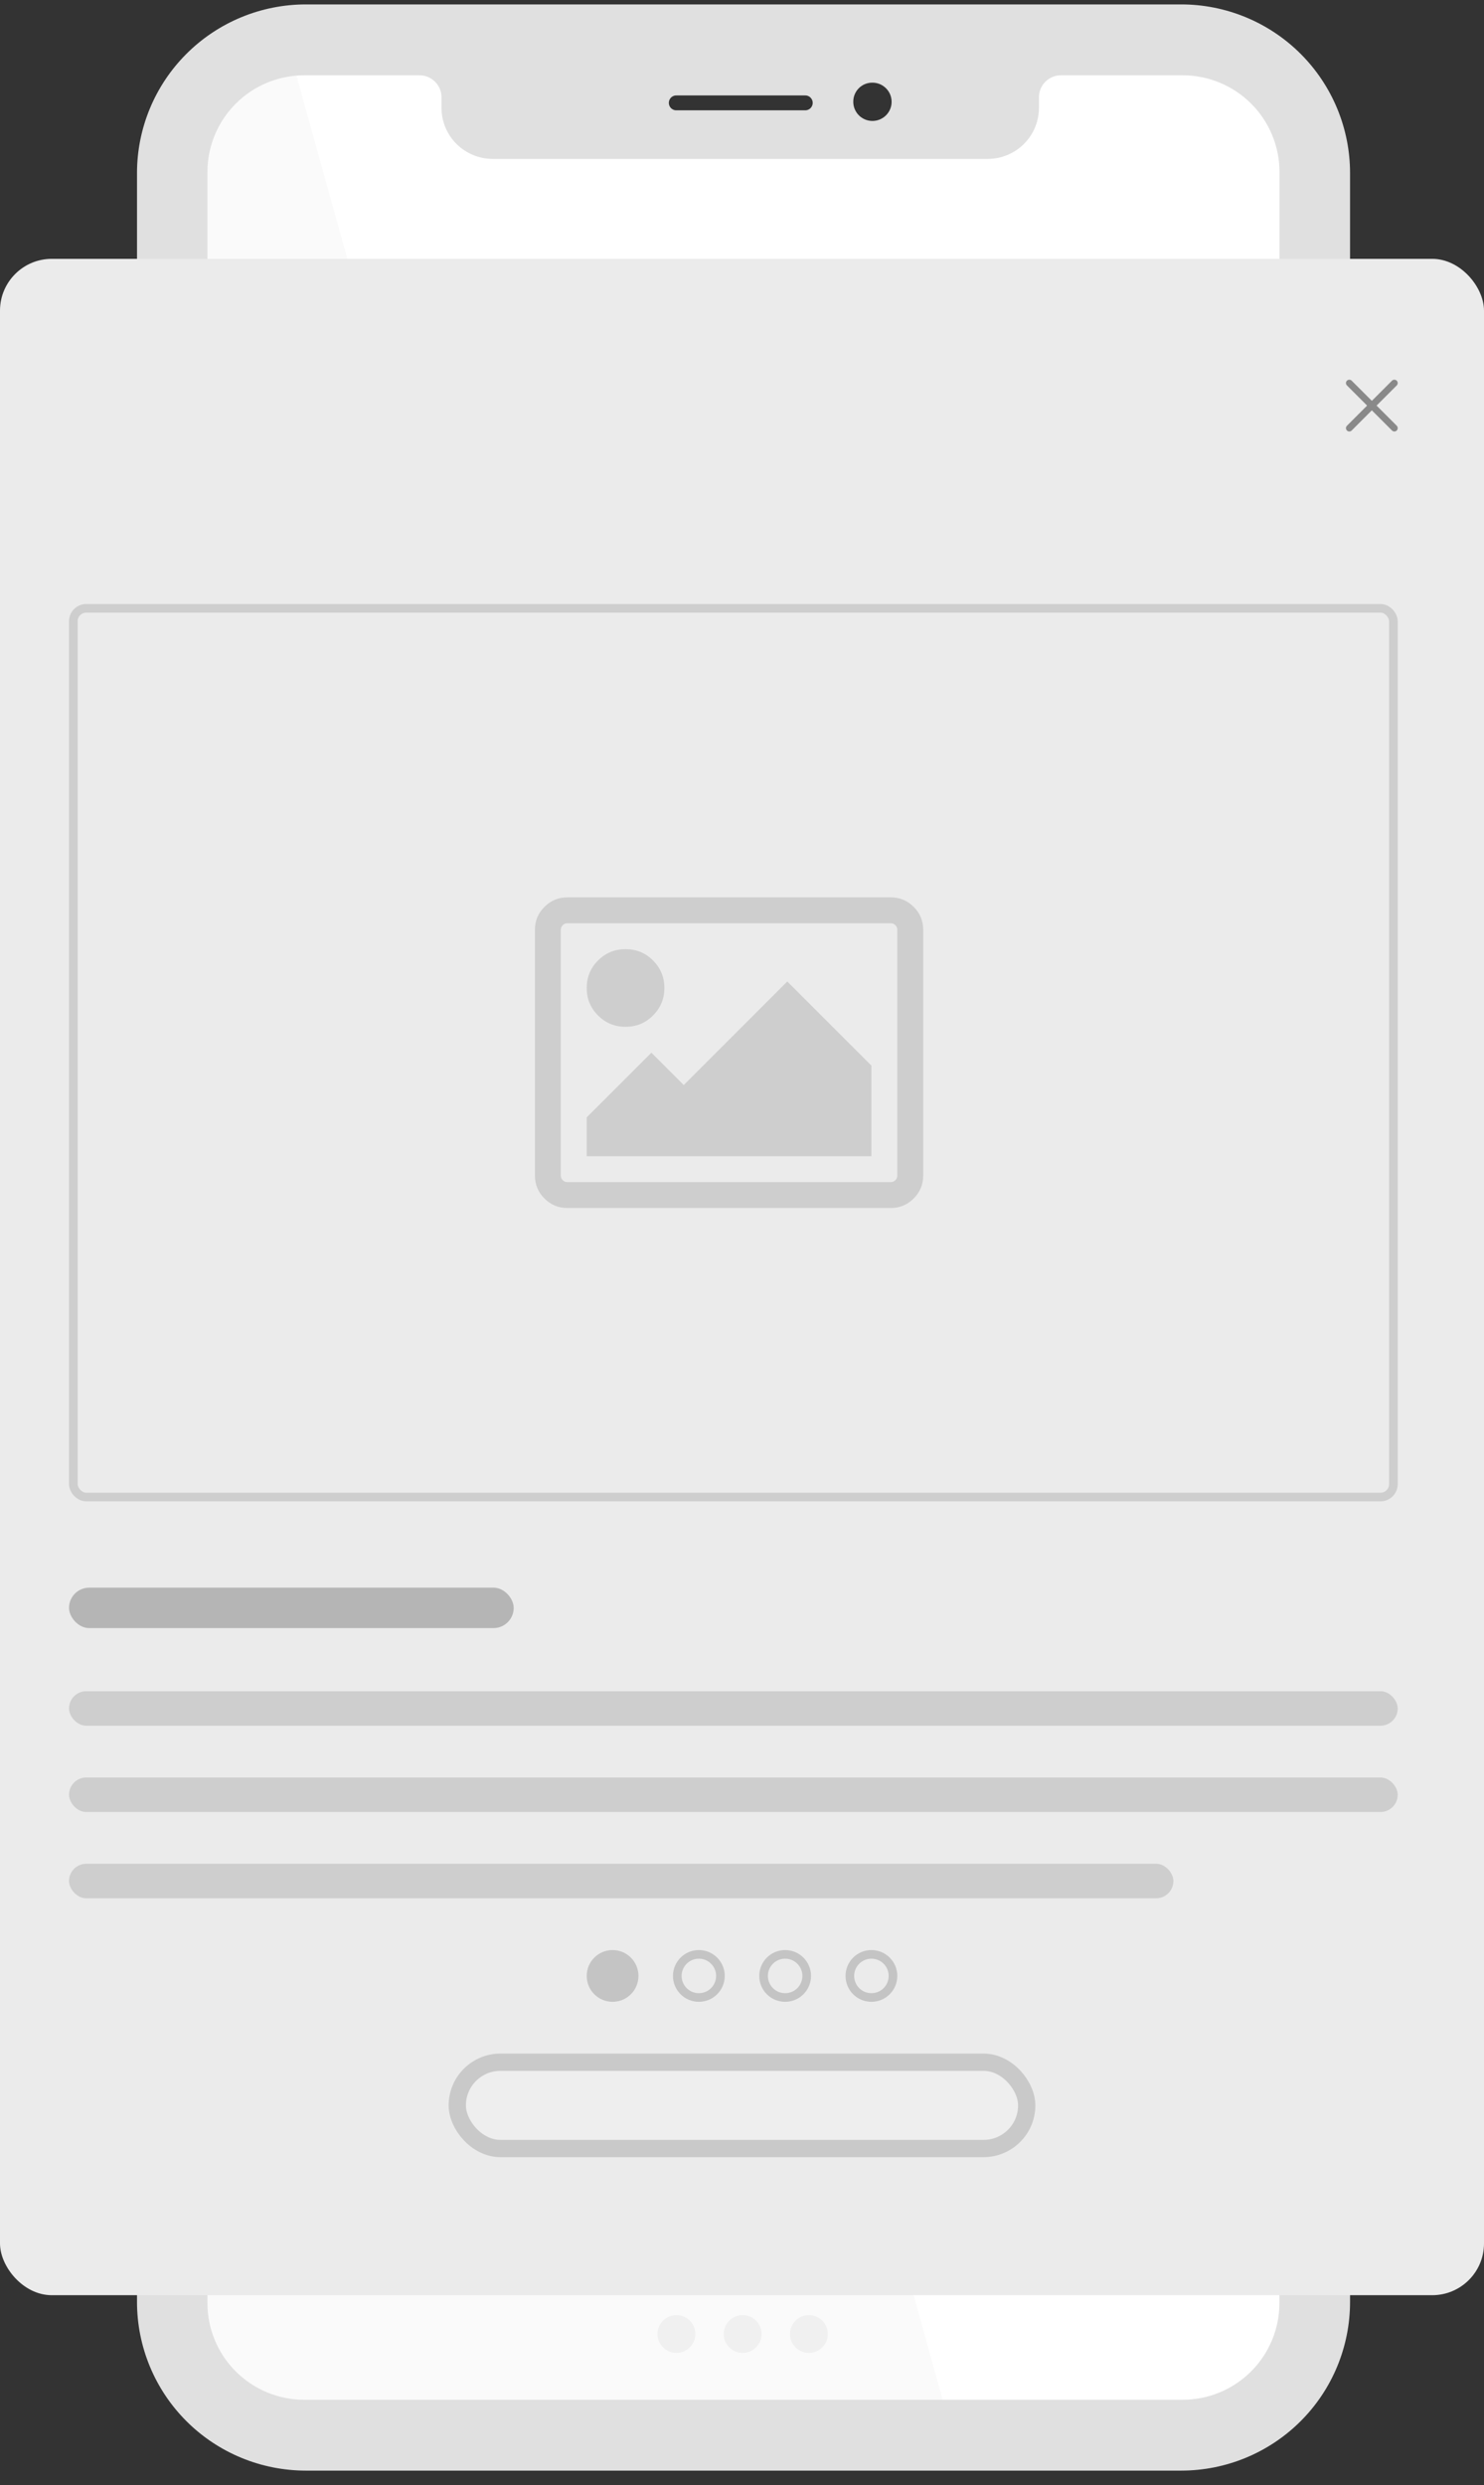 <svg width="86" height="144" viewBox="0 0 86 144" fill="none" xmlns="http://www.w3.org/2000/svg">
<rect x="0" y="0" width="86" height="144" fill="#333333" stroke="none"/>
<path d="M74.704 133.999C74.704 135.497 74.103 136.934 73.033 137.994C71.963 139.053 70.511 139.649 68.998 139.651H17.166C15.652 139.651 14.199 139.055 13.128 137.996C12.056 136.936 11.455 135.498 11.455 133.999V9.422C11.455 7.923 12.057 6.486 13.128 5.426C14.199 4.366 15.652 3.771 17.166 3.77H25.144C25.486 3.771 25.814 3.907 26.056 4.146C26.299 4.386 26.435 4.71 26.437 5.049V5.673C26.437 6.464 26.755 7.223 27.32 7.782C27.886 8.341 28.652 8.656 29.452 8.656H56.33C57.129 8.656 57.896 8.341 58.461 7.782C59.026 7.223 59.344 6.464 59.345 5.673V5.046C59.346 4.708 59.483 4.384 59.725 4.144C59.968 3.905 60.295 3.771 60.638 3.77H68.998C70.512 3.771 71.965 4.366 73.036 5.426C74.107 6.486 74.709 7.923 74.71 9.422L74.704 133.999Z" fill="white"/>
<path d="M54.796 139.651L17.011 3.776C16.409 3.73 14.844 3.941 13.399 5.155C11.955 6.369 11.501 8.236 11.455 9.018V134.133C11.455 138.216 15.252 139.513 17.15 139.651H54.796Z" fill="#FAFAFA"/>
<path d="M68.44 0.256H17.727C15.131 0.256 12.642 1.285 10.807 3.118C8.971 4.951 7.94 7.437 7.94 10.028L7.94 133.395C7.941 135.987 8.973 138.472 10.808 140.304C12.643 142.136 15.132 143.165 17.727 143.165H68.454C71.048 143.164 73.536 142.135 75.371 140.303C77.206 138.471 78.237 135.986 78.237 133.395V10.028C78.237 8.744 77.984 7.473 77.491 6.286C76.999 5.1 76.277 4.022 75.367 3.114C74.457 2.207 73.377 1.487 72.189 0.997C71 0.506 69.726 0.254 68.44 0.256ZM50.559 4.79C50.779 4.79 50.994 4.855 51.176 4.977C51.359 5.099 51.501 5.272 51.586 5.475C51.669 5.678 51.691 5.901 51.649 6.116C51.606 6.331 51.5 6.528 51.345 6.683C51.189 6.839 50.992 6.944 50.776 6.987C50.561 7.03 50.337 7.008 50.135 6.924C49.932 6.84 49.758 6.698 49.636 6.515C49.514 6.333 49.449 6.119 49.449 5.899C49.447 5.753 49.475 5.608 49.53 5.473C49.585 5.337 49.667 5.214 49.77 5.111C49.874 5.008 49.997 4.926 50.132 4.871C50.268 4.816 50.413 4.788 50.559 4.79ZM39.227 5.53H46.63C46.69 5.525 46.75 5.533 46.806 5.552C46.863 5.572 46.915 5.603 46.959 5.643C47.002 5.684 47.038 5.733 47.062 5.787C47.086 5.842 47.098 5.901 47.098 5.961C47.098 6.021 47.086 6.08 47.062 6.134C47.038 6.189 47.002 6.238 46.959 6.279C46.915 6.319 46.863 6.35 46.806 6.37C46.75 6.389 46.69 6.397 46.63 6.392H39.227C39.167 6.397 39.107 6.389 39.051 6.37C38.994 6.35 38.942 6.319 38.898 6.279C38.855 6.238 38.819 6.189 38.795 6.134C38.772 6.08 38.759 6.021 38.759 5.961C38.759 5.901 38.772 5.842 38.795 5.787C38.819 5.733 38.855 5.684 38.898 5.643C38.942 5.603 38.994 5.572 39.051 5.552C39.107 5.533 39.167 5.525 39.227 5.53ZM74.144 133.458C74.144 134.943 73.553 136.367 72.502 137.418C71.451 138.468 70.026 139.059 68.539 139.06H17.631C16.143 139.06 14.716 138.47 13.664 137.42C12.612 136.369 12.021 134.944 12.021 133.458V9.966C12.021 8.48 12.613 7.055 13.665 6.005C14.716 4.954 16.143 4.364 17.631 4.363H24.316C24.652 4.365 24.974 4.499 25.212 4.736C25.45 4.974 25.584 5.295 25.585 5.631V6.25C25.586 7.034 25.898 7.786 26.453 8.34C27.009 8.895 27.762 9.206 28.547 9.207H57.247C58.032 9.206 58.785 8.895 59.34 8.34C59.896 7.786 60.208 7.034 60.209 6.25V5.628C60.21 5.293 60.344 4.971 60.582 4.734C60.82 4.497 61.142 4.364 61.478 4.363H68.539C70.026 4.364 71.453 4.954 72.505 6.005C73.557 7.055 74.148 8.48 74.149 9.966L74.144 133.458Z" fill="#E0E0E0"/>
<ellipse cx="46.877" cy="135.249" rx="1.097" ry="1.095" fill="#F0F0F0"/>
<ellipse cx="43.038" cy="135.249" rx="1.097" ry="1.095" fill="#F0F0F0"/>
<ellipse cx="39.199" cy="135.249" rx="1.097" ry="1.095" fill="#F0F0F0"/>
<rect x="30.699" y="128.13" width="24.952" height="1.917" rx="0.958" fill="#F0F0F0"/>
<rect y="15" width="86" height="118" rx="3" fill="#EBEBEB"/>
<rect x="26.5" y="119.5" width="33" height="5" rx="2.5" fill="#EEEEEE" stroke="#C9C9C9"/>
<circle cx="50.5" cy="114.5" r="1.25" stroke="#C4C4C4" stroke-width="0.5"/>
<circle cx="45.5" cy="114.5" r="1.25" stroke="#C4C4C4" stroke-width="0.5"/>
<circle cx="40.5" cy="114.5" r="1.25" stroke="#C4C4C4" stroke-width="0.5"/>
<circle cx="35.5" cy="114.5" r="1.5" fill="#C4C4C4"/>
<rect x="4" y="108" width="64" height="2" rx="1" fill="#CECECE"/>
<rect x="4" y="103" width="77" height="2" rx="1" fill="#CECECE"/>
<rect x="4" y="98" width="77" height="2" rx="1" fill="#CECECE"/>
<rect x="4" y="92" width="25.77" height="2.343" rx="1.171" fill="#B5B5B5"/>
<rect x="4.25" y="35.25" width="76.5" height="51.5" rx="0.75" stroke="#CECECE" stroke-width="0.5"/>
<path d="M52.949 52.551C52.582 52.184 52.141 52 51.625 52H32.875C32.359 52 31.918 52.184 31.551 52.551C31.183 52.918 31 53.359 31 53.875V68.125C31 68.641 31.183 69.082 31.551 69.449C31.918 69.816 32.359 70 32.875 70H51.625C52.141 70 52.582 69.816 52.949 69.449C53.317 69.082 53.5 68.641 53.5 68.125V53.875C53.5 53.359 53.317 52.918 52.949 52.551ZM52 68.125C52 68.227 51.963 68.314 51.889 68.389C51.815 68.463 51.727 68.5 51.625 68.5H32.875C32.773 68.5 32.686 68.463 32.611 68.389C32.537 68.314 32.5 68.227 32.5 68.125V53.875C32.5 53.773 32.537 53.685 32.611 53.611C32.686 53.537 32.774 53.5 32.875 53.5H51.625C51.727 53.5 51.815 53.537 51.889 53.611C51.963 53.685 52 53.773 52 53.875V68.125Z" fill="#CECECE"/>
<path d="M36.25 59.5C36.876 59.5 37.407 59.282 37.844 58.844C38.282 58.407 38.5 57.876 38.5 57.251C38.5 56.625 38.282 56.094 37.844 55.657C37.407 55.219 36.875 55.001 36.25 55.001C35.625 55.001 35.094 55.219 34.657 55.657C34.219 56.094 34.001 56.625 34.001 57.251C34.001 57.876 34.219 58.407 34.657 58.844C35.094 59.282 35.625 59.5 36.25 59.5Z" fill="#CECECE"/>
<path d="M39.624 62.875L37.749 61L33.999 64.75V67H50.499V61.75L45.624 56.875L39.624 62.875Z" fill="#CECECE"/>
<g clip-path="url(#clip0)">
<path d="M79.225 23.503L78.057 22.334C77.981 22.259 77.981 22.136 78.057 22.06C78.133 21.984 78.256 21.984 78.332 22.06L79.5 23.228L80.668 22.06C80.744 21.984 80.867 21.984 80.943 22.06C81.019 22.136 81.019 22.259 80.943 22.334L79.775 23.503L80.943 24.671C81.019 24.747 81.019 24.87 80.943 24.946C80.905 24.984 80.855 25.003 80.806 25.003C80.756 25.003 80.706 24.984 80.668 24.946L79.5 23.777L78.332 24.946C78.294 24.984 78.244 25.003 78.194 25.003C78.145 25.003 78.095 24.984 78.057 24.946C77.981 24.87 77.981 24.747 78.057 24.671L79.225 23.503Z" fill="#898989"/>
</g>
<defs>
<clipPath id="clip0">
<rect width="3" height="3" fill="white" transform="matrix(-1 0 0 1 81 22)"/>
</clipPath>
</defs>
</svg>

